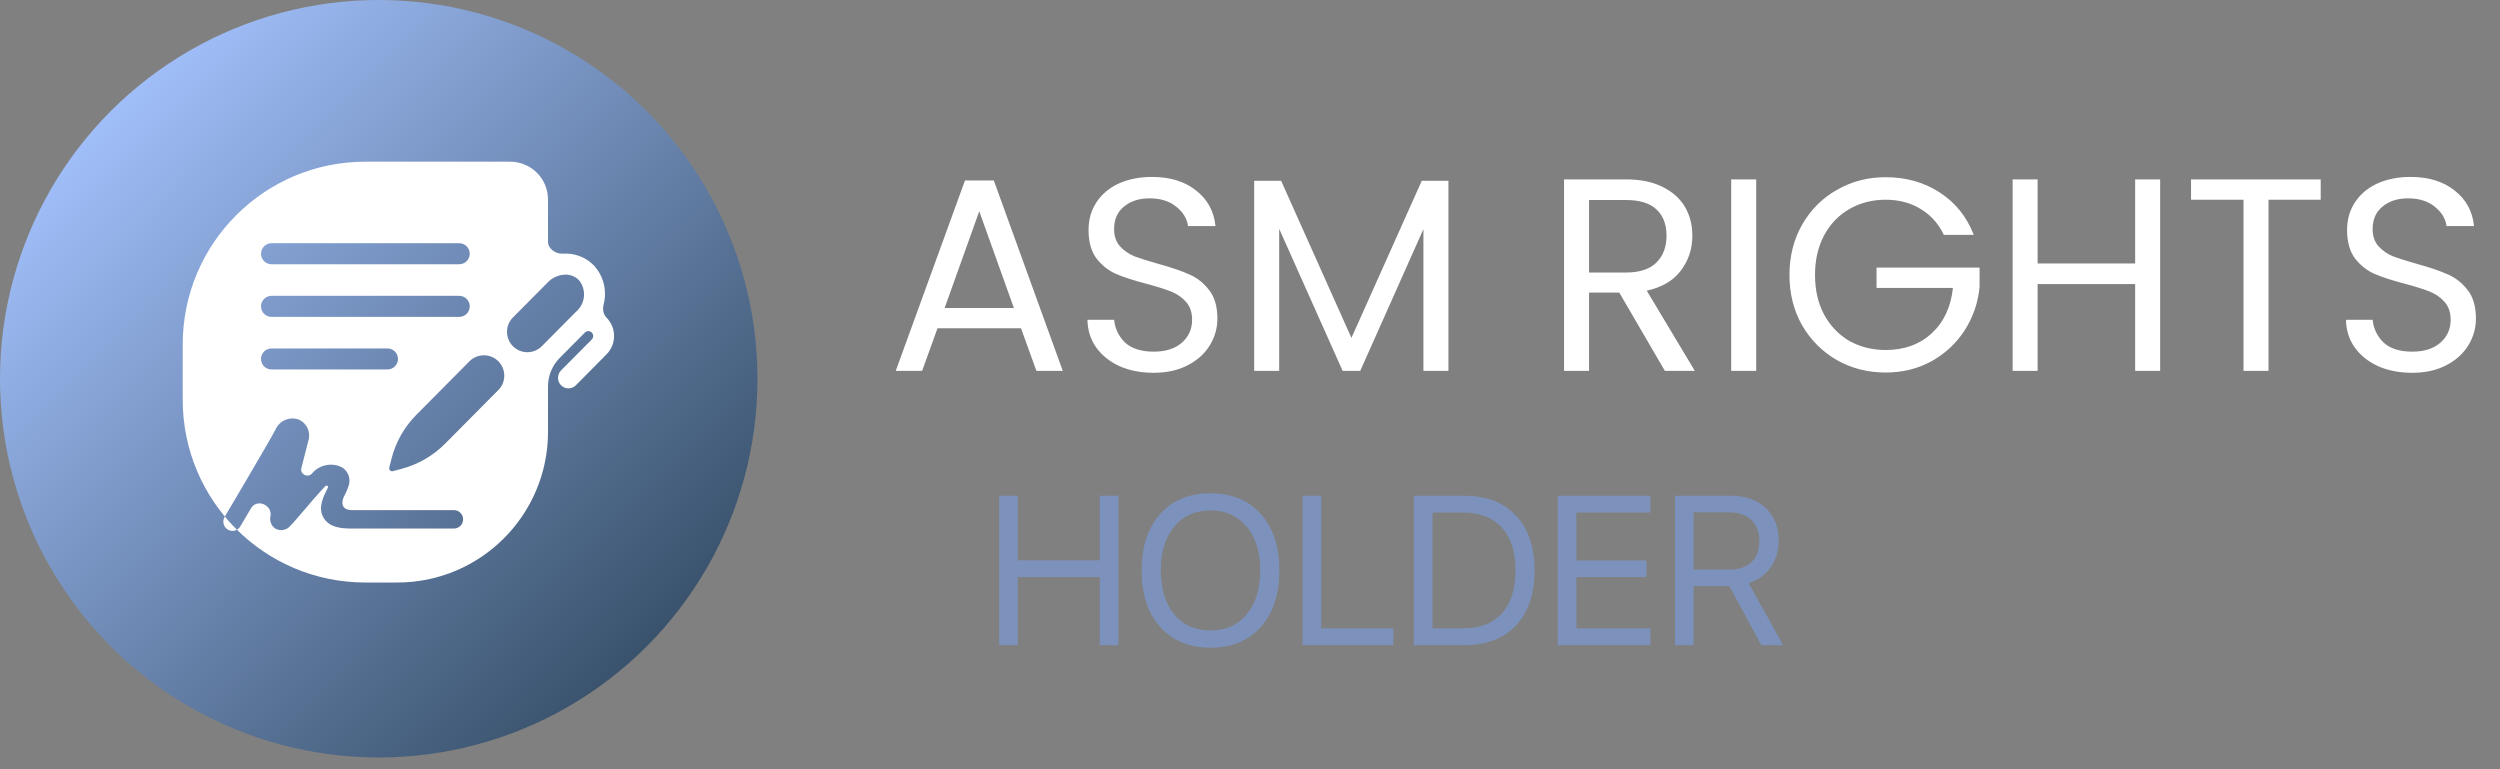 <svg width="182" height="56" viewBox="0 0 182 56" fill="none" xmlns="http://www.w3.org/2000/svg">
<rect x="0" y="0" width="182" height="56" fill="#808080" stroke="none"/>
<path d="M74.33 23.9H68.25L67.13 27H65.21L70.25 13.14H72.35L77.37 27H75.45L74.33 23.9ZM73.81 22.42L71.29 15.38L68.77 22.42H73.81ZM83.986 27.14C83.066 27.14 82.24 26.98 81.506 26.66C80.786 26.327 80.22 25.873 79.806 25.3C79.393 24.713 79.18 24.04 79.166 23.28H81.106C81.173 23.933 81.44 24.487 81.906 24.94C82.386 25.38 83.08 25.6 83.986 25.6C84.853 25.6 85.533 25.387 86.026 24.96C86.533 24.52 86.786 23.96 86.786 23.28C86.786 22.747 86.64 22.313 86.346 21.98C86.053 21.647 85.686 21.393 85.246 21.22C84.806 21.047 84.213 20.86 83.466 20.66C82.546 20.42 81.806 20.18 81.246 19.94C80.7 19.7 80.226 19.327 79.826 18.82C79.44 18.3 79.246 17.607 79.246 16.74C79.246 15.98 79.44 15.307 79.826 14.72C80.213 14.133 80.753 13.68 81.446 13.36C82.153 13.04 82.96 12.88 83.866 12.88C85.173 12.88 86.24 13.207 87.066 13.86C87.906 14.513 88.38 15.38 88.486 16.46H86.486C86.42 15.927 86.14 15.46 85.646 15.06C85.153 14.647 84.5 14.44 83.686 14.44C82.926 14.44 82.306 14.64 81.826 15.04C81.346 15.427 81.106 15.973 81.106 16.68C81.106 17.187 81.246 17.6 81.526 17.92C81.82 18.24 82.173 18.487 82.586 18.66C83.013 18.82 83.606 19.007 84.366 19.22C85.286 19.473 86.026 19.727 86.586 19.98C87.146 20.22 87.626 20.6 88.026 21.12C88.426 21.627 88.626 22.32 88.626 23.2C88.626 23.88 88.446 24.52 88.086 25.12C87.726 25.72 87.193 26.207 86.486 26.58C85.78 26.953 84.946 27.14 83.986 27.14ZM105.445 13.16V27H103.625V16.68L99.025 27H97.745L93.125 16.66V27H91.305V13.16H93.265L98.385 24.6L103.505 13.16H105.445ZM121.203 27L117.883 21.3H115.683V27H113.863V13.06H118.363C119.417 13.06 120.303 13.24 121.023 13.6C121.757 13.96 122.303 14.447 122.663 15.06C123.023 15.673 123.203 16.373 123.203 17.16C123.203 18.12 122.923 18.967 122.363 19.7C121.817 20.433 120.99 20.92 119.883 21.16L123.383 27H121.203ZM115.683 19.84H118.363C119.35 19.84 120.09 19.6 120.583 19.12C121.077 18.627 121.323 17.973 121.323 17.16C121.323 16.333 121.077 15.693 120.583 15.24C120.103 14.787 119.363 14.56 118.363 14.56H115.683V19.84ZM127.851 13.06V27H126.031V13.06H127.851ZM141.513 17.1C141.126 16.287 140.566 15.66 139.833 15.22C139.1 14.767 138.246 14.54 137.273 14.54C136.3 14.54 135.42 14.767 134.633 15.22C133.86 15.66 133.246 16.3 132.793 17.14C132.353 17.967 132.133 18.927 132.133 20.02C132.133 21.113 132.353 22.073 132.793 22.9C133.246 23.727 133.86 24.367 134.633 24.82C135.42 25.26 136.3 25.48 137.273 25.48C138.633 25.48 139.753 25.073 140.633 24.26C141.513 23.447 142.026 22.347 142.173 20.96H136.613V19.48H144.113V20.88C144.006 22.027 143.646 23.08 143.033 24.04C142.42 24.987 141.613 25.74 140.613 26.3C139.613 26.847 138.5 27.12 137.273 27.12C135.98 27.12 134.8 26.82 133.733 26.22C132.666 25.607 131.82 24.76 131.193 23.68C130.58 22.6 130.273 21.38 130.273 20.02C130.273 18.66 130.58 17.44 131.193 16.36C131.82 15.267 132.666 14.42 133.733 13.82C134.8 13.207 135.98 12.9 137.273 12.9C138.753 12.9 140.06 13.267 141.193 14C142.34 14.733 143.173 15.767 143.693 17.1H141.513ZM157.259 13.06V27H155.439V20.68H148.339V27H146.519V13.06H148.339V19.18H155.439V13.06H157.259ZM168.947 13.06V14.54H165.147V27H163.327V14.54H159.507V13.06H168.947ZM175.607 27.14C174.687 27.14 173.861 26.98 173.127 26.66C172.407 26.327 171.841 25.873 171.427 25.3C171.014 24.713 170.801 24.04 170.787 23.28H172.727C172.794 23.933 173.061 24.487 173.527 24.94C174.007 25.38 174.701 25.6 175.607 25.6C176.474 25.6 177.154 25.387 177.647 24.96C178.154 24.52 178.407 23.96 178.407 23.28C178.407 22.747 178.261 22.313 177.967 21.98C177.674 21.647 177.307 21.393 176.867 21.22C176.427 21.047 175.834 20.86 175.087 20.66C174.167 20.42 173.427 20.18 172.867 19.94C172.321 19.7 171.847 19.327 171.447 18.82C171.061 18.3 170.867 17.607 170.867 16.74C170.867 15.98 171.061 15.307 171.447 14.72C171.834 14.133 172.374 13.68 173.067 13.36C173.774 13.04 174.581 12.88 175.487 12.88C176.794 12.88 177.861 13.207 178.687 13.86C179.527 14.513 180.001 15.38 180.107 16.46H178.107C178.041 15.927 177.761 15.46 177.267 15.06C176.774 14.647 176.121 14.44 175.307 14.44C174.547 14.44 173.927 14.64 173.447 15.04C172.967 15.427 172.727 15.973 172.727 16.68C172.727 17.187 172.867 17.6 173.147 17.92C173.441 18.24 173.794 18.487 174.207 18.66C174.634 18.82 175.227 19.007 175.987 19.22C176.907 19.473 177.647 19.727 178.207 19.98C178.767 20.22 179.247 20.6 179.647 21.12C180.047 21.627 180.247 22.32 180.247 23.2C180.247 23.88 180.067 24.52 179.707 25.12C179.347 25.72 178.814 26.207 178.107 26.58C177.401 26.953 176.567 27.14 175.607 27.14Z" fill="white"/>
<path d="M81.422 46.969H80.065V42.016H74.094V46.969H72.737V36.09H74.094V40.794H80.065V36.09H81.422V46.969ZM84.461 37.424C85.36 36.414 86.582 35.909 88.125 35.909C89.668 35.909 90.889 36.414 91.789 37.424C92.689 38.434 93.138 39.804 93.138 41.533C93.138 43.262 92.689 44.632 91.789 45.642C90.889 46.647 89.668 47.15 88.125 47.15C86.582 47.15 85.36 46.647 84.461 45.642C83.561 44.632 83.111 43.262 83.111 41.533C83.111 39.804 83.561 38.434 84.461 37.424ZM90.764 38.344C90.115 37.555 89.236 37.16 88.125 37.16C87.014 37.16 86.132 37.555 85.478 38.344C84.83 39.128 84.506 40.191 84.506 41.533C84.506 42.87 84.83 43.933 85.478 44.722C86.132 45.506 87.014 45.898 88.125 45.898C89.236 45.898 90.115 45.506 90.764 44.722C91.417 43.933 91.744 42.87 91.744 41.533C91.744 40.191 91.417 39.128 90.764 38.344ZM101.432 45.748V46.969H94.827V36.09H96.184V45.748H101.432ZM102.925 36.09H106.581C108.194 36.09 109.454 36.57 110.358 37.53C111.263 38.485 111.715 39.817 111.715 41.526C111.715 43.239 111.263 44.577 110.358 45.536C109.459 46.492 108.2 46.969 106.581 46.969H102.925V36.09ZM104.282 37.311V45.748H106.491C107.722 45.748 108.669 45.386 109.333 44.662C109.996 43.933 110.328 42.893 110.328 41.541C110.328 40.179 109.996 39.133 109.333 38.404C108.675 37.675 107.727 37.311 106.491 37.311H104.282ZM120.144 45.748V46.969H113.404V36.09H120.144V37.311H114.761V40.802H119.865V42.008H114.761V45.748H120.144ZM123.296 37.296V41.465H125.897C126.595 41.465 127.133 41.284 127.51 40.922C127.892 40.561 128.083 40.045 128.083 39.377C128.083 38.724 127.885 38.213 127.488 37.846C127.091 37.48 126.54 37.296 125.837 37.296H123.296ZM123.296 42.664V46.969H121.939V36.09H126.017C127.068 36.09 127.907 36.386 128.536 36.979C129.169 37.568 129.486 38.352 129.486 39.332C129.486 40.091 129.292 40.746 128.905 41.299C128.518 41.852 127.983 42.237 127.299 42.453L129.817 46.969H128.226L125.897 42.664H123.296Z" fill="#7C92BC"/>
<circle cx="27.572" cy="27.572" r="27.572" fill="url(#paint0_linear_1316_722)"/>
<g clip-path="url(#clip0_1316_722)">
<path d="M44.156 23.126C43.91 22.878 43.857 22.503 43.945 22.165C44.05 21.761 44.072 21.338 44.007 20.922C43.911 20.313 43.634 19.747 43.211 19.301C42.923 19.011 42.577 18.788 42.196 18.644C41.815 18.5 41.407 18.44 41.002 18.468C40.463 18.5 39.895 18.129 39.895 17.59V14.525C39.895 13.004 38.662 11.771 37.141 11.771H26.599C19.255 11.771 13.302 17.724 13.302 25.067V29.11C13.302 36.454 19.255 42.407 26.599 42.407H28.924C34.983 42.407 39.895 37.495 39.895 31.435V28.125C39.895 27.35 40.202 26.607 40.747 26.058L42.58 24.21C42.718 24.071 42.943 24.071 43.081 24.21C43.114 24.243 43.14 24.282 43.158 24.325C43.176 24.369 43.185 24.415 43.185 24.461C43.185 24.508 43.176 24.554 43.158 24.597C43.14 24.64 43.114 24.68 43.081 24.713L40.846 26.966C40.703 27.11 40.623 27.305 40.623 27.508C40.623 27.711 40.703 27.906 40.846 28.05C40.988 28.194 41.182 28.274 41.383 28.274C41.585 28.274 41.778 28.194 41.921 28.05L44.156 25.796C44.507 25.442 44.704 24.962 44.704 24.461C44.704 23.96 44.507 23.48 44.156 23.126ZM19.001 18.472C19.001 18.049 19.344 17.706 19.767 17.706H33.432C33.855 17.706 34.198 18.049 34.198 18.472C34.198 18.895 33.855 19.238 33.432 19.238H19.767C19.344 19.238 19.001 18.895 19.001 18.472ZM19.001 22.302C19.001 21.879 19.344 21.536 19.767 21.536H33.432C33.855 21.536 34.198 21.879 34.198 22.302C34.198 22.725 33.855 23.068 33.432 23.068H19.767C19.344 23.068 19.001 22.725 19.001 22.302ZM19.001 26.131C19.001 25.708 19.344 25.366 19.767 25.366H28.207C28.63 25.366 28.973 25.708 28.973 26.131C28.973 26.554 28.63 26.897 28.207 26.897H19.767C19.344 26.897 19.001 26.554 19.001 26.131ZM33.049 38.478H25.638C24.781 38.478 23.98 38.396 23.553 37.689C23.118 36.966 23.551 36.126 23.867 35.512C23.923 35.404 23.799 35.27 23.656 35.418C23.239 35.85 22.574 36.63 22.039 37.257C21.474 37.918 21.25 38.178 21.13 38.287C21.004 38.436 20.832 38.537 20.642 38.576C20.451 38.615 20.254 38.589 20.08 38.502C19.924 38.411 19.801 38.271 19.732 38.103C19.662 37.936 19.648 37.75 19.693 37.574C19.83 36.753 18.699 36.281 18.276 36.998C17.847 37.727 17.534 38.254 17.494 38.322C17.449 38.398 17.39 38.464 17.32 38.517C17.25 38.569 17.171 38.607 17.086 38.629C17.001 38.65 16.913 38.655 16.827 38.642C16.74 38.629 16.657 38.599 16.582 38.554C16.507 38.509 16.442 38.45 16.39 38.379C16.338 38.308 16.3 38.228 16.279 38.143C16.235 37.971 16.262 37.788 16.352 37.635C16.385 37.58 19.633 32.094 20.043 31.297C20.176 30.979 20.424 30.724 20.738 30.583C21.05 30.442 21.405 30.426 21.729 30.538C22.022 30.658 22.258 30.885 22.391 31.174C22.524 31.463 22.544 31.792 22.446 32.094C22.275 32.761 22.102 33.436 21.938 34.077C21.826 34.516 22.388 34.81 22.703 34.483C22.955 34.178 23.3 33.964 23.684 33.874C24.068 33.785 24.471 33.825 24.83 33.988C25.054 34.103 25.233 34.29 25.339 34.519C25.445 34.748 25.472 35.007 25.415 35.253C25.325 35.558 25.201 35.852 25.047 36.129C24.794 36.66 24.913 37.137 25.638 37.137H33.049C33.225 37.137 33.394 37.207 33.519 37.333C33.644 37.459 33.714 37.629 33.714 37.807C33.714 37.984 33.644 38.155 33.519 38.281C33.394 38.406 33.225 38.478 33.049 38.478ZM32.413 32.292C31.535 33.176 30.439 33.811 29.235 34.132L28.6 34.301C28.564 34.311 28.526 34.312 28.49 34.302C28.453 34.292 28.421 34.272 28.395 34.245C28.367 34.219 28.348 34.186 28.338 34.15C28.328 34.113 28.328 34.075 28.339 34.039L28.504 33.387C28.808 32.185 29.43 31.086 30.304 30.205L34.175 26.303C34.755 25.718 35.701 25.718 36.281 26.303C36.855 26.881 36.855 27.814 36.281 28.392L32.413 32.292ZM41.963 22.665L39.446 25.202C38.865 25.787 37.92 25.787 37.339 25.202C36.766 24.624 36.766 23.691 37.339 23.113L39.873 20.559C40.193 20.227 40.623 20.027 41.08 19.997C41.109 19.996 41.136 19.995 41.165 19.995C41.344 19.991 41.523 20.024 41.689 20.091C41.856 20.158 42.008 20.257 42.136 20.384C42.411 20.711 42.546 21.133 42.514 21.56C42.481 21.987 42.283 22.384 41.963 22.665Z" fill="white"/>
</g>
<defs>
<linearGradient id="paint0_linear_1316_722" x1="58.821" y1="55.145" x2="7.74" y2="5.321" gradientUnits="userSpaceOnUse">
<stop stop-color="#203749"/>
<stop offset="1" stop-color="#A4C2FE"/>
</linearGradient>
<clipPath id="clip0_1316_722">
<rect width="36.763" height="36.763" fill="white" transform="translate(8.707 8.707)"/>
</clipPath>
</defs>
</svg>
